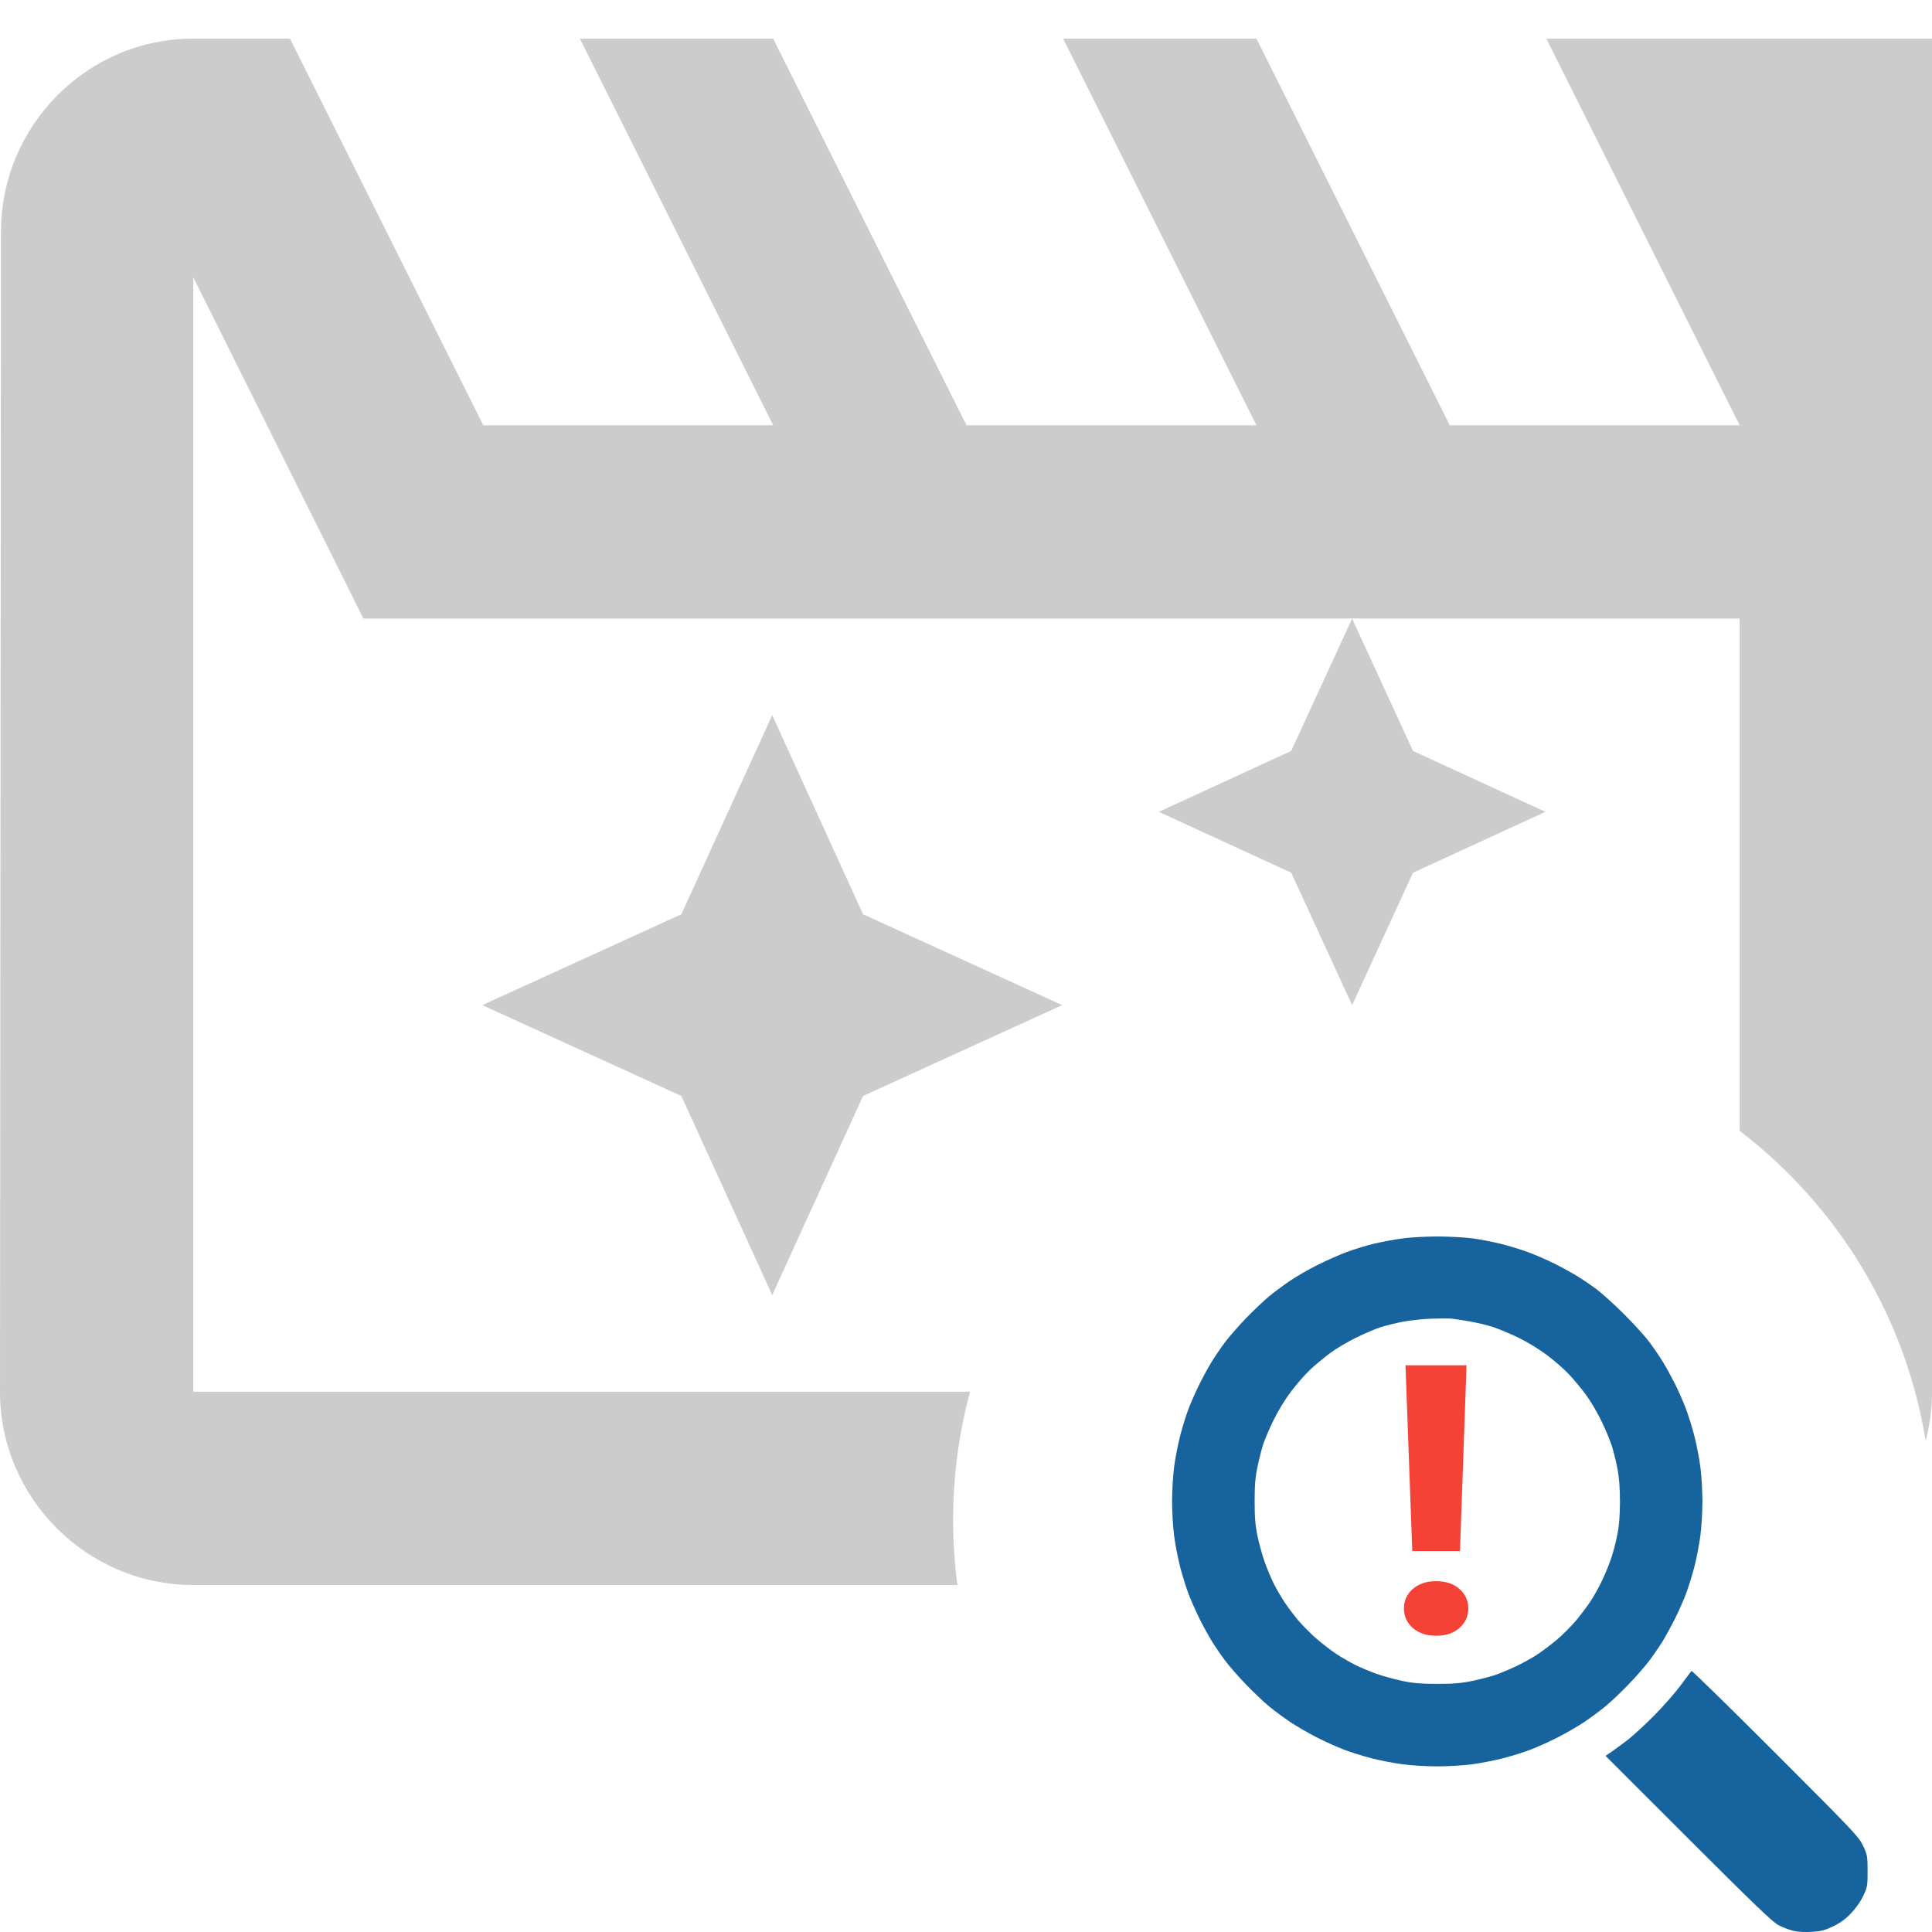 <svg width="150" height="150" viewBox="0 0 150 150" fill="none" xmlns="http://www.w3.org/2000/svg">
<path fill-rule="evenodd" clip-rule="evenodd" d="M52.901 70.984L59.955 55.526L67.008 70.984L82.466 78.037L67.008 85.091L59.955 100.549L52.901 85.091L37.444 78.037L52.901 70.984ZM135.068 33.015L120.06 3H150V108.053C150 109.372 149.829 110.653 149.509 111.874C147.924 102.096 142.607 93.568 135.068 87.8V48.023H104.977H28.214L15.008 21.534V108.053H75.315C74.458 111.223 74 114.558 74 118C74 119.716 74.114 121.405 74.334 123.06H15.008C6.753 123.06 0 116.307 0 108.053L0.075 18.008C0.075 9.753 6.753 3 15.008 3H22.511L37.519 33.015H60.03L45.023 3H60.03L75.037 33.015H97.549L82.541 3H97.549L112.556 33.015H135.068ZM104.977 48.023L109.705 58.303L119.985 63.03L109.705 67.757L104.977 78.037L100.25 67.757L89.97 63.03L100.25 58.303L104.977 48.023Z" fill="#CCCCCC"/>
<path fill-rule="evenodd" clip-rule="evenodd" d="M114.366 96.152C114.936 96.23 115.91 96.42 116.53 96.574C117.15 96.728 118.109 97.021 118.661 97.225C119.213 97.429 120.117 97.823 120.672 98.1C121.226 98.377 122.01 98.805 122.414 99.052C122.818 99.299 123.504 99.764 123.94 100.086C124.375 100.409 125.352 101.292 126.11 102.05C126.869 102.808 127.753 103.784 128.075 104.22C128.398 104.655 128.862 105.338 129.106 105.738C129.351 106.137 129.761 106.881 130.018 107.39C130.276 107.899 130.653 108.748 130.858 109.277C131.062 109.806 131.37 110.785 131.542 111.453C131.715 112.12 131.927 113.214 132.015 113.882C132.103 114.551 132.175 115.759 132.175 116.565C132.175 117.372 132.103 118.579 132.015 119.248C131.927 119.917 131.715 121.01 131.542 121.678C131.37 122.345 131.068 123.308 130.872 123.817C130.675 124.326 130.293 125.182 130.024 125.718C129.754 126.254 129.338 127.014 129.098 127.406C128.858 127.798 128.396 128.475 128.071 128.91C127.746 129.346 127.004 130.194 126.422 130.796C125.841 131.398 125.027 132.167 124.615 132.505C124.202 132.843 123.473 133.382 122.994 133.702C122.514 134.023 121.606 134.549 120.974 134.872C120.343 135.195 119.397 135.625 118.872 135.827C118.347 136.03 117.371 136.337 116.703 136.509C116.035 136.681 114.941 136.894 114.272 136.981C113.602 137.069 112.394 137.141 111.587 137.141C110.78 137.141 109.573 137.069 108.903 136.981C108.234 136.894 107.14 136.681 106.472 136.509C105.804 136.337 104.828 136.03 104.303 135.827C103.778 135.625 102.832 135.195 102.2 134.872C101.569 134.549 100.66 134.023 100.181 133.702C99.702 133.382 98.972 132.843 98.56 132.505C98.147 132.167 97.334 131.398 96.752 130.796C96.171 130.194 95.429 129.346 95.104 128.91C94.779 128.475 94.317 127.798 94.077 127.406C93.837 127.014 93.42 126.254 93.151 125.718C92.881 125.182 92.5 124.326 92.303 123.817C92.106 123.308 91.804 122.345 91.632 121.678C91.46 121.01 91.247 119.917 91.159 119.248C91.072 118.579 91 117.372 91 116.565C91 115.759 91.072 114.551 91.159 113.882C91.247 113.214 91.46 112.12 91.632 111.453C91.804 110.785 92.106 109.822 92.303 109.313C92.5 108.804 92.881 107.948 93.151 107.412C93.42 106.876 93.837 106.116 94.077 105.724C94.317 105.332 94.779 104.655 95.104 104.22C95.429 103.784 96.171 102.936 96.752 102.334C97.334 101.732 98.147 100.963 98.56 100.625C98.972 100.287 99.709 99.742 100.196 99.415C100.684 99.087 101.629 98.544 102.297 98.209C102.964 97.874 103.974 97.426 104.539 97.215C105.105 97.004 106.055 96.712 106.651 96.567C107.246 96.423 108.271 96.234 108.927 96.147C109.587 96.06 110.837 95.994 111.725 96C112.607 96.006 113.796 96.075 114.366 96.152ZM108.88 102.625C108.308 102.736 107.531 102.929 107.153 103.054C106.776 103.179 105.942 103.536 105.3 103.847C104.658 104.159 103.753 104.695 103.289 105.039C102.824 105.383 102.122 105.966 101.729 106.333C101.336 106.701 100.661 107.471 100.228 108.045C99.773 108.648 99.202 109.585 98.873 110.268C98.559 110.917 98.206 111.738 98.087 112.094C97.969 112.45 97.768 113.233 97.641 113.835C97.46 114.691 97.41 115.287 97.41 116.565C97.41 117.835 97.461 118.441 97.637 119.276C97.762 119.867 98.011 120.769 98.192 121.28C98.373 121.792 98.687 122.541 98.89 122.945C99.094 123.35 99.466 123.993 99.718 124.374C99.969 124.755 100.451 125.396 100.788 125.797C101.126 126.199 101.772 126.848 102.225 127.239C102.678 127.63 103.368 128.16 103.758 128.417C104.148 128.674 104.799 129.051 105.203 129.255C105.608 129.458 106.358 129.772 106.869 129.953C107.381 130.133 108.284 130.383 108.875 130.508C109.71 130.684 110.317 130.734 111.587 130.734C112.866 130.734 113.463 130.684 114.319 130.504C114.921 130.377 115.705 130.175 116.061 130.055C116.417 129.935 117.136 129.636 117.66 129.391C118.184 129.147 118.947 128.727 119.354 128.458C119.762 128.19 120.458 127.661 120.9 127.284C121.343 126.907 121.997 126.252 122.354 125.828C122.711 125.405 123.222 124.728 123.49 124.323C123.757 123.918 124.177 123.158 124.423 122.635C124.669 122.111 124.992 121.303 125.141 120.838C125.29 120.374 125.493 119.567 125.592 119.045C125.712 118.42 125.773 117.572 125.773 116.565C125.772 115.528 125.71 114.712 125.58 114.033C125.475 113.481 125.275 112.674 125.135 112.239C124.996 111.804 124.626 110.923 124.314 110.281C124.002 109.64 123.464 108.735 123.12 108.271C122.775 107.807 122.193 107.105 121.825 106.713C121.457 106.32 120.687 105.645 120.113 105.213C119.512 104.761 118.567 104.184 117.888 103.856C117.239 103.543 116.351 103.17 115.916 103.028C115.48 102.886 114.673 102.693 114.121 102.599C113.57 102.504 112.952 102.407 112.749 102.383C112.545 102.359 111.826 102.358 111.15 102.381C110.474 102.404 109.453 102.514 108.88 102.625ZM137.849 136.114C143.958 142.224 144.326 142.615 144.653 143.313C144.979 144.011 144.998 144.119 145 145.265C145.002 146.415 144.984 146.516 144.663 147.195C144.461 147.621 144.077 148.169 143.716 148.547C143.288 148.996 142.879 149.294 142.33 149.558C141.692 149.865 141.392 149.943 140.678 149.987C140.151 150.02 139.579 149.989 139.236 149.909C138.924 149.836 138.405 149.639 138.085 149.471C137.624 149.23 136.155 147.819 131.078 142.745L124.654 136.324L125.168 135.974C125.45 135.781 126.014 135.364 126.421 135.047C126.827 134.73 127.73 133.896 128.427 133.194C129.124 132.492 130.046 131.442 130.476 130.862C130.906 130.282 131.288 129.773 131.324 129.73C131.36 129.688 134.296 132.561 137.849 136.114Z" fill="#16639D"/>
<path d="M113.861 106L113.352 120.423H109.648L109.123 106H113.861ZM109 124.889C109 124.28 109.226 123.776 109.679 123.376C110.142 122.967 110.749 122.763 111.5 122.763C112.261 122.763 112.868 122.967 113.321 123.376C113.774 123.776 114 124.28 114 124.889C114 125.478 113.774 125.978 113.321 126.387C112.868 126.796 112.261 127 111.5 127C110.749 127 110.142 126.796 109.679 126.387C109.226 125.978 109 125.478 109 124.889Z" fill="#F44336"/>
</svg>
